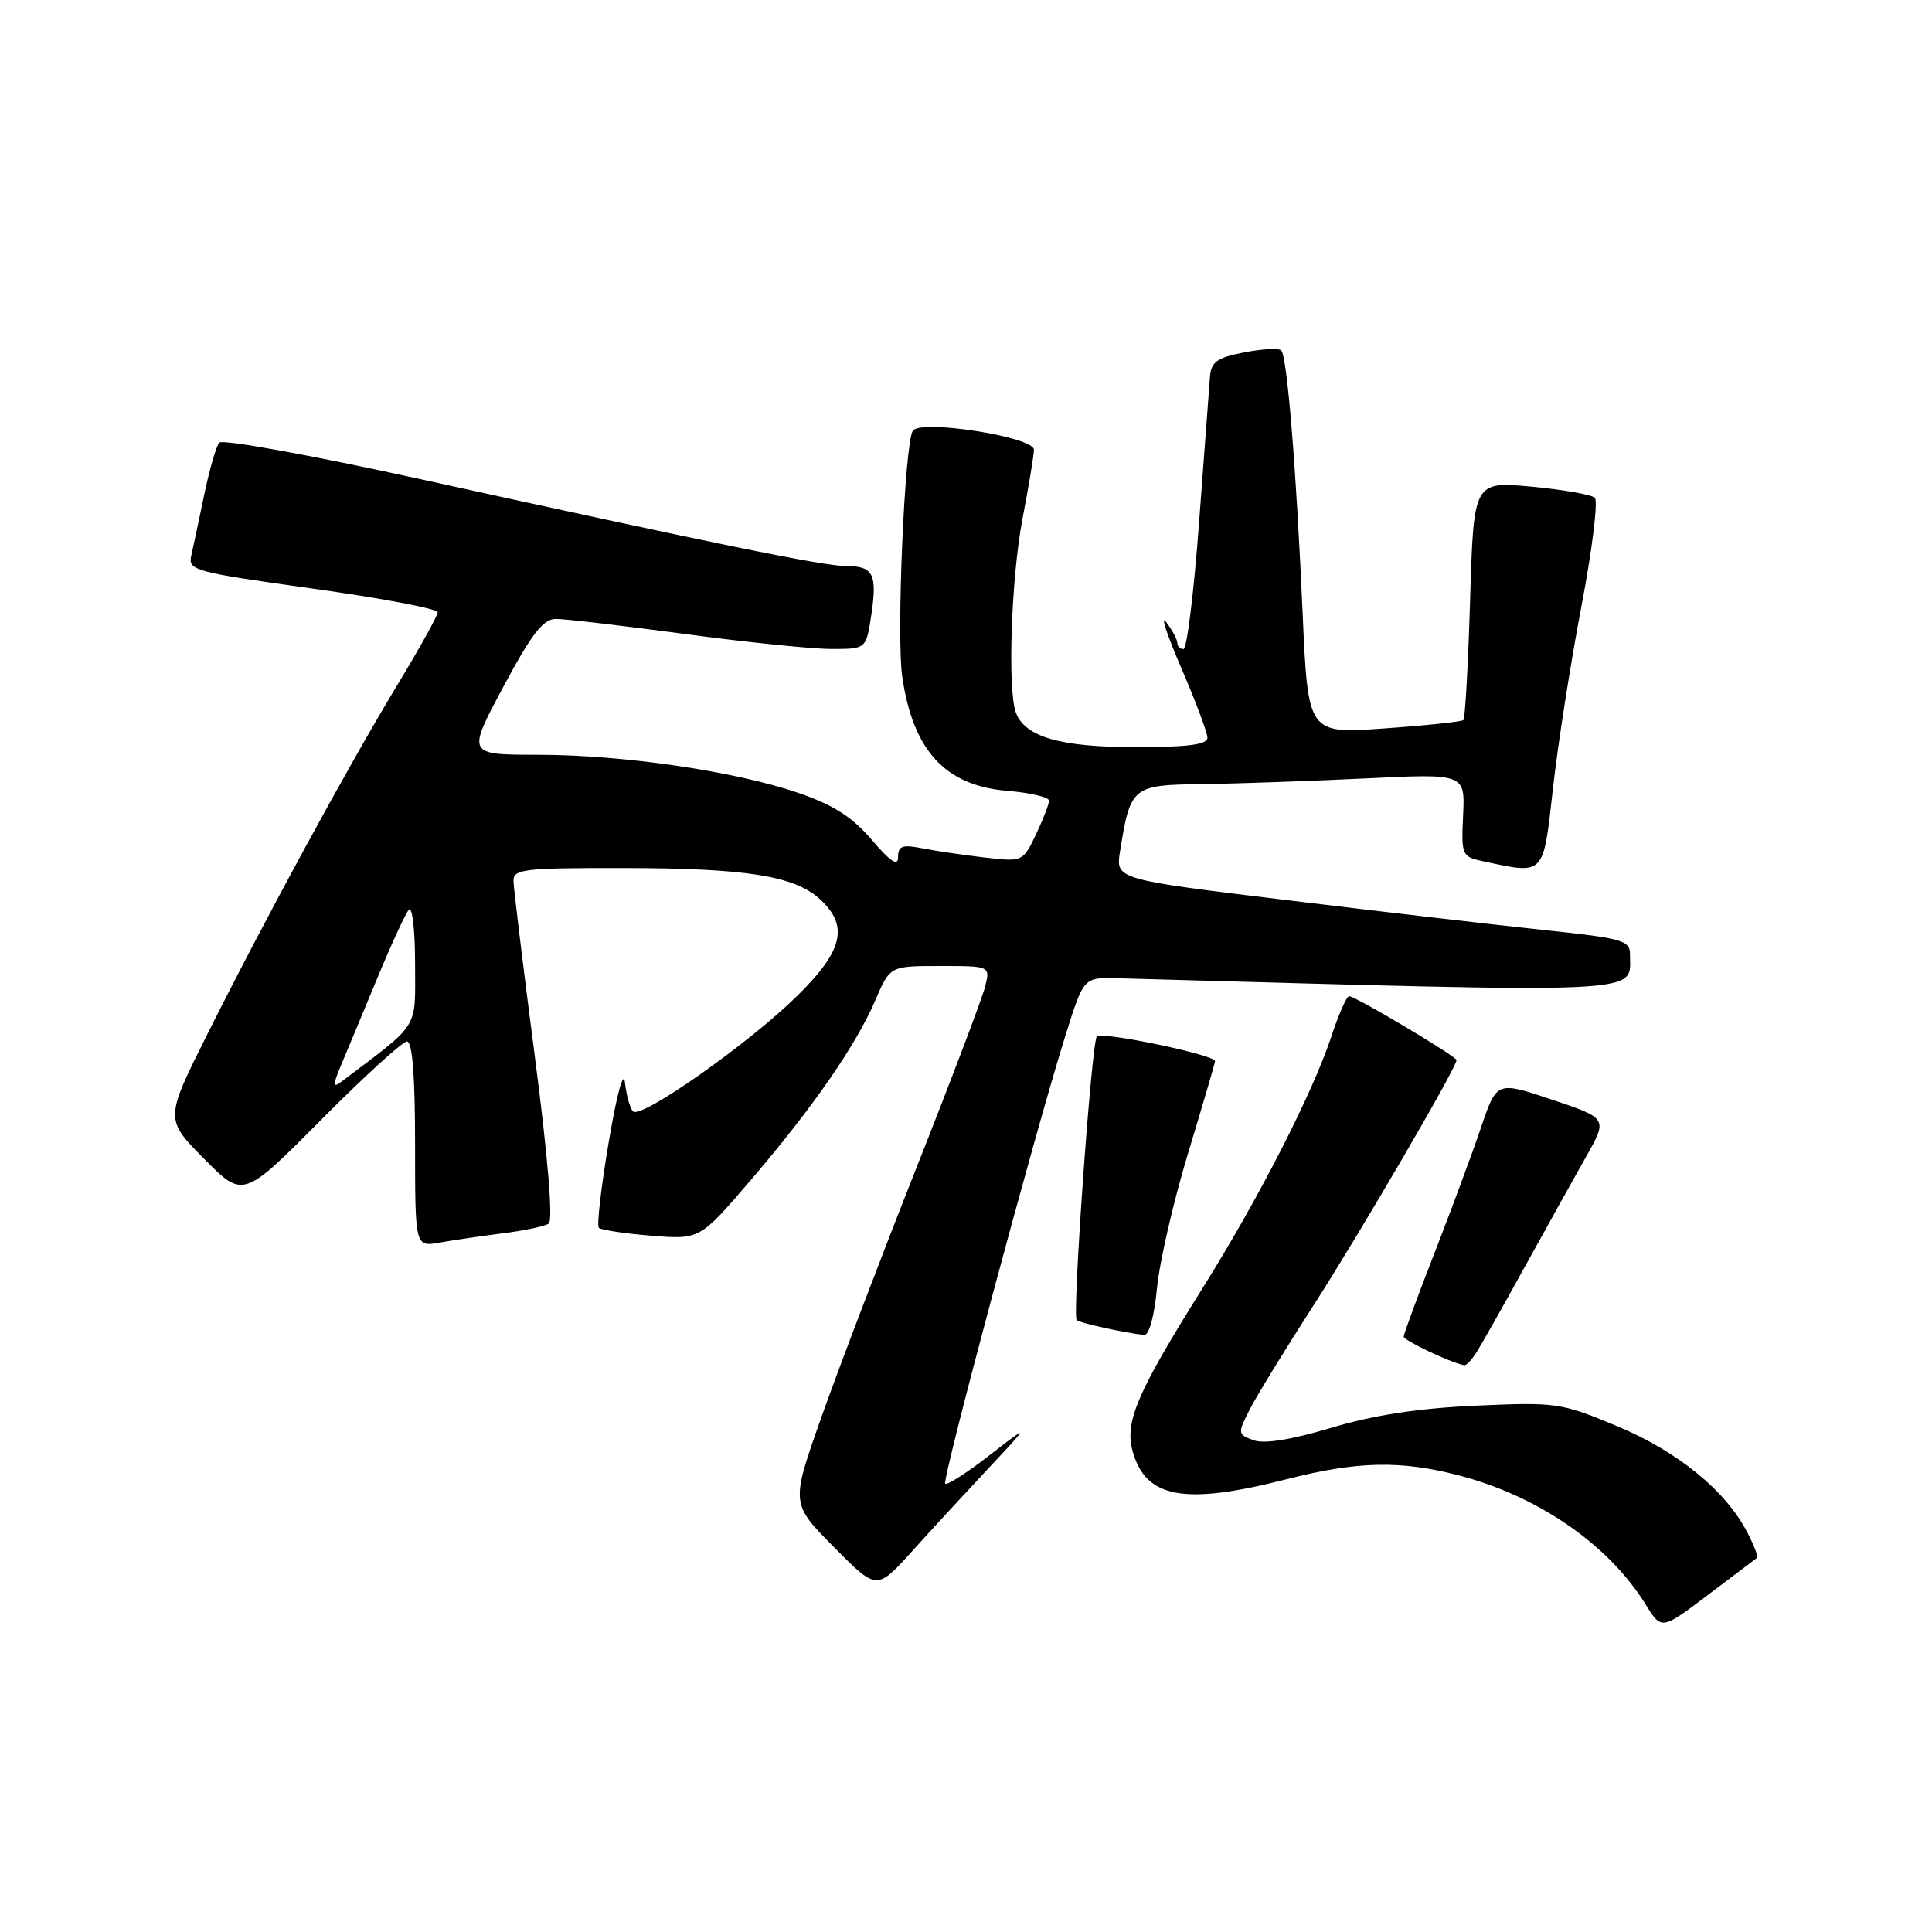 <?xml version="1.0" encoding="UTF-8" standalone="no"?>
<!DOCTYPE svg PUBLIC "-//W3C//DTD SVG 1.1//EN" "http://www.w3.org/Graphics/SVG/1.1/DTD/svg11.dtd" >
<svg xmlns="http://www.w3.org/2000/svg" xmlns:xlink="http://www.w3.org/1999/xlink" version="1.1" viewBox="0 0 256 256">
 <g >
 <path fill="currentColor"
d=" M 232.82 206.42 C 233.00 206.29 232.42 204.77 231.52 203.04 C 228.65 197.49 222.29 192.31 214.24 188.96 C 206.82 185.87 206.22 185.78 195.54 186.26 C 187.94 186.60 181.97 187.52 176.37 189.20 C 171.04 190.79 167.49 191.36 166.08 190.83 C 163.99 190.06 163.98 189.94 165.59 186.77 C 166.51 184.97 170.30 178.78 174.03 173.00 C 180.06 163.64 193.00 141.46 193.00 140.47 C 193.00 139.98 179.59 132.00 178.77 132.00 C 178.44 132.00 177.39 134.36 176.44 137.25 C 173.98 144.75 166.77 158.86 159.34 170.70 C 150.62 184.62 148.98 188.45 150.10 192.37 C 151.86 198.55 156.98 199.46 170.50 196.00 C 179.84 193.61 185.60 193.48 193.32 195.50 C 203.85 198.24 213.17 204.69 218.07 212.62 C 220.16 215.99 220.16 215.99 226.33 211.32 C 229.72 208.75 232.65 206.54 232.82 206.42 Z  M 130.95 194.58 C 136.50 188.66 136.50 188.66 131.10 192.84 C 128.13 195.15 125.50 196.83 125.25 196.59 C 124.78 196.12 137.24 149.69 141.24 137.00 C 143.60 129.50 143.60 129.50 148.05 129.62 C 219.69 131.61 215.94 131.78 215.98 126.47 C 216.00 124.61 215.01 124.33 204.75 123.25 C 198.56 122.60 183.22 120.82 170.66 119.29 C 147.82 116.52 147.82 116.52 148.41 112.82 C 149.79 104.20 150.02 104.01 159.23 103.90 C 163.78 103.84 173.49 103.50 180.81 103.15 C 194.12 102.50 194.12 102.50 193.87 108.00 C 193.62 113.36 193.69 113.52 196.56 114.13 C 204.71 115.88 204.47 116.14 205.77 104.50 C 206.41 98.72 208.11 87.86 209.54 80.37 C 210.97 72.87 211.77 66.39 211.32 65.96 C 210.87 65.53 207.07 64.87 202.89 64.48 C 195.27 63.79 195.27 63.79 194.80 79.40 C 194.54 87.98 194.14 95.19 193.91 95.41 C 193.69 95.63 188.96 96.13 183.41 96.52 C 173.32 97.24 173.32 97.24 172.61 81.37 C 171.76 61.98 170.55 47.22 169.77 46.43 C 169.44 46.11 167.23 46.23 164.84 46.70 C 161.20 47.41 160.47 47.95 160.32 50.03 C 160.21 51.39 159.57 60.04 158.88 69.25 C 158.20 78.46 157.27 86.00 156.82 86.00 C 156.37 86.00 156.00 85.64 156.00 85.19 C 156.00 84.75 155.34 83.51 154.53 82.44 C 153.73 81.37 154.62 84.10 156.52 88.50 C 158.42 92.90 159.98 97.06 159.99 97.75 C 160.00 98.66 157.43 99.00 150.45 99.00 C 140.53 99.00 135.85 97.66 134.62 94.46 C 133.48 91.47 133.98 76.58 135.50 68.66 C 136.33 64.35 137.00 60.27 137.00 59.59 C 137.00 57.88 121.91 55.53 120.95 57.08 C 119.86 58.84 118.77 84.29 119.55 89.66 C 120.98 99.47 125.25 104.11 133.49 104.79 C 136.52 105.04 139.00 105.63 139.00 106.09 C 139.00 106.55 138.22 108.57 137.27 110.57 C 135.54 114.19 135.50 114.20 130.52 113.63 C 127.76 113.31 124.04 112.77 122.25 112.41 C 119.55 111.88 119.00 112.08 119.00 113.57 C 119.00 114.85 118.01 114.21 115.50 111.27 C 112.90 108.23 110.41 106.64 105.75 105.05 C 97.32 102.17 82.52 100.01 71.19 100.01 C 61.88 100.00 61.88 100.00 66.69 91.01 C 70.44 84.00 71.97 82.02 73.64 82.01 C 74.82 82.00 82.47 82.90 90.64 83.99 C 98.81 85.09 107.59 85.99 110.14 85.99 C 114.77 86.00 114.77 86.00 115.45 81.50 C 116.26 76.06 115.72 75.00 112.10 75.00 C 109.09 75.00 94.76 72.07 55.15 63.37 C 41.21 60.31 29.47 58.18 29.06 58.65 C 28.65 59.12 27.76 62.20 27.07 65.50 C 26.39 68.80 25.61 72.44 25.35 73.59 C 24.89 75.58 25.67 75.79 41.43 77.99 C 50.54 79.26 58.00 80.67 58.00 81.12 C 58.00 81.56 55.61 85.88 52.68 90.71 C 46.14 101.52 35.15 121.70 27.55 136.89 C 21.84 148.28 21.84 148.28 27.03 153.53 C 32.22 158.79 32.22 158.79 42.54 148.39 C 48.21 142.68 53.34 138.00 53.93 138.00 C 54.64 138.00 55.00 142.59 55.00 151.61 C 55.00 165.22 55.00 165.22 58.25 164.65 C 60.04 164.33 63.80 163.78 66.62 163.42 C 69.44 163.07 72.18 162.49 72.70 162.14 C 73.30 161.74 72.61 153.35 70.87 140.00 C 69.33 128.18 68.06 117.71 68.04 116.75 C 68.00 115.16 69.35 115.00 82.75 115.02 C 99.08 115.05 105.38 116.07 108.75 119.24 C 112.49 122.75 111.68 126.03 105.58 132.01 C 99.12 138.35 84.92 148.33 83.88 147.26 C 83.48 146.84 83.00 145.15 82.82 143.50 C 82.62 141.70 81.76 144.82 80.66 151.33 C 79.65 157.28 79.06 162.39 79.35 162.69 C 79.65 162.98 82.78 163.45 86.31 163.74 C 92.73 164.25 92.73 164.25 99.47 156.38 C 107.70 146.77 113.43 138.50 116.00 132.51 C 117.93 128.00 117.93 128.00 124.57 128.00 C 131.22 128.00 131.22 128.00 130.53 130.75 C 130.15 132.26 126.01 143.18 121.33 155.00 C 116.65 166.82 111.02 181.62 108.81 187.87 C 104.79 199.23 104.79 199.23 110.48 204.98 C 116.17 210.73 116.17 210.73 120.79 205.62 C 123.33 202.80 127.90 197.84 130.95 194.58 Z  M 195.70 179.10 C 196.35 178.06 199.21 173.00 202.05 167.85 C 204.89 162.71 208.52 156.18 210.12 153.35 C 213.04 148.19 213.04 148.19 205.68 145.72 C 198.33 143.25 198.33 143.25 196.25 149.37 C 195.11 152.74 192.34 160.22 190.09 166.00 C 187.84 171.77 186.00 176.77 186.00 177.11 C 186.00 177.62 192.21 180.56 194.01 180.90 C 194.29 180.96 195.05 180.15 195.70 179.10 Z  M 153.30 170.75 C 153.62 167.31 155.48 159.22 157.44 152.76 C 159.40 146.30 161.00 140.83 161.00 140.60 C 161.00 139.77 146.02 136.65 145.34 137.33 C 144.64 138.02 142.07 174.15 142.66 174.91 C 142.95 175.28 148.99 176.61 151.61 176.89 C 152.25 176.95 152.95 174.41 153.30 170.75 Z  M 45.27 140.95 C 46.07 139.05 48.22 133.90 50.04 129.50 C 51.86 125.10 53.72 121.07 54.17 120.55 C 54.63 120.03 55.00 123.25 55.00 127.72 C 55.00 136.59 55.77 135.37 45.15 143.39 C 44.08 144.20 44.10 143.71 45.27 140.95 Z "/>
</g>
</svg>
